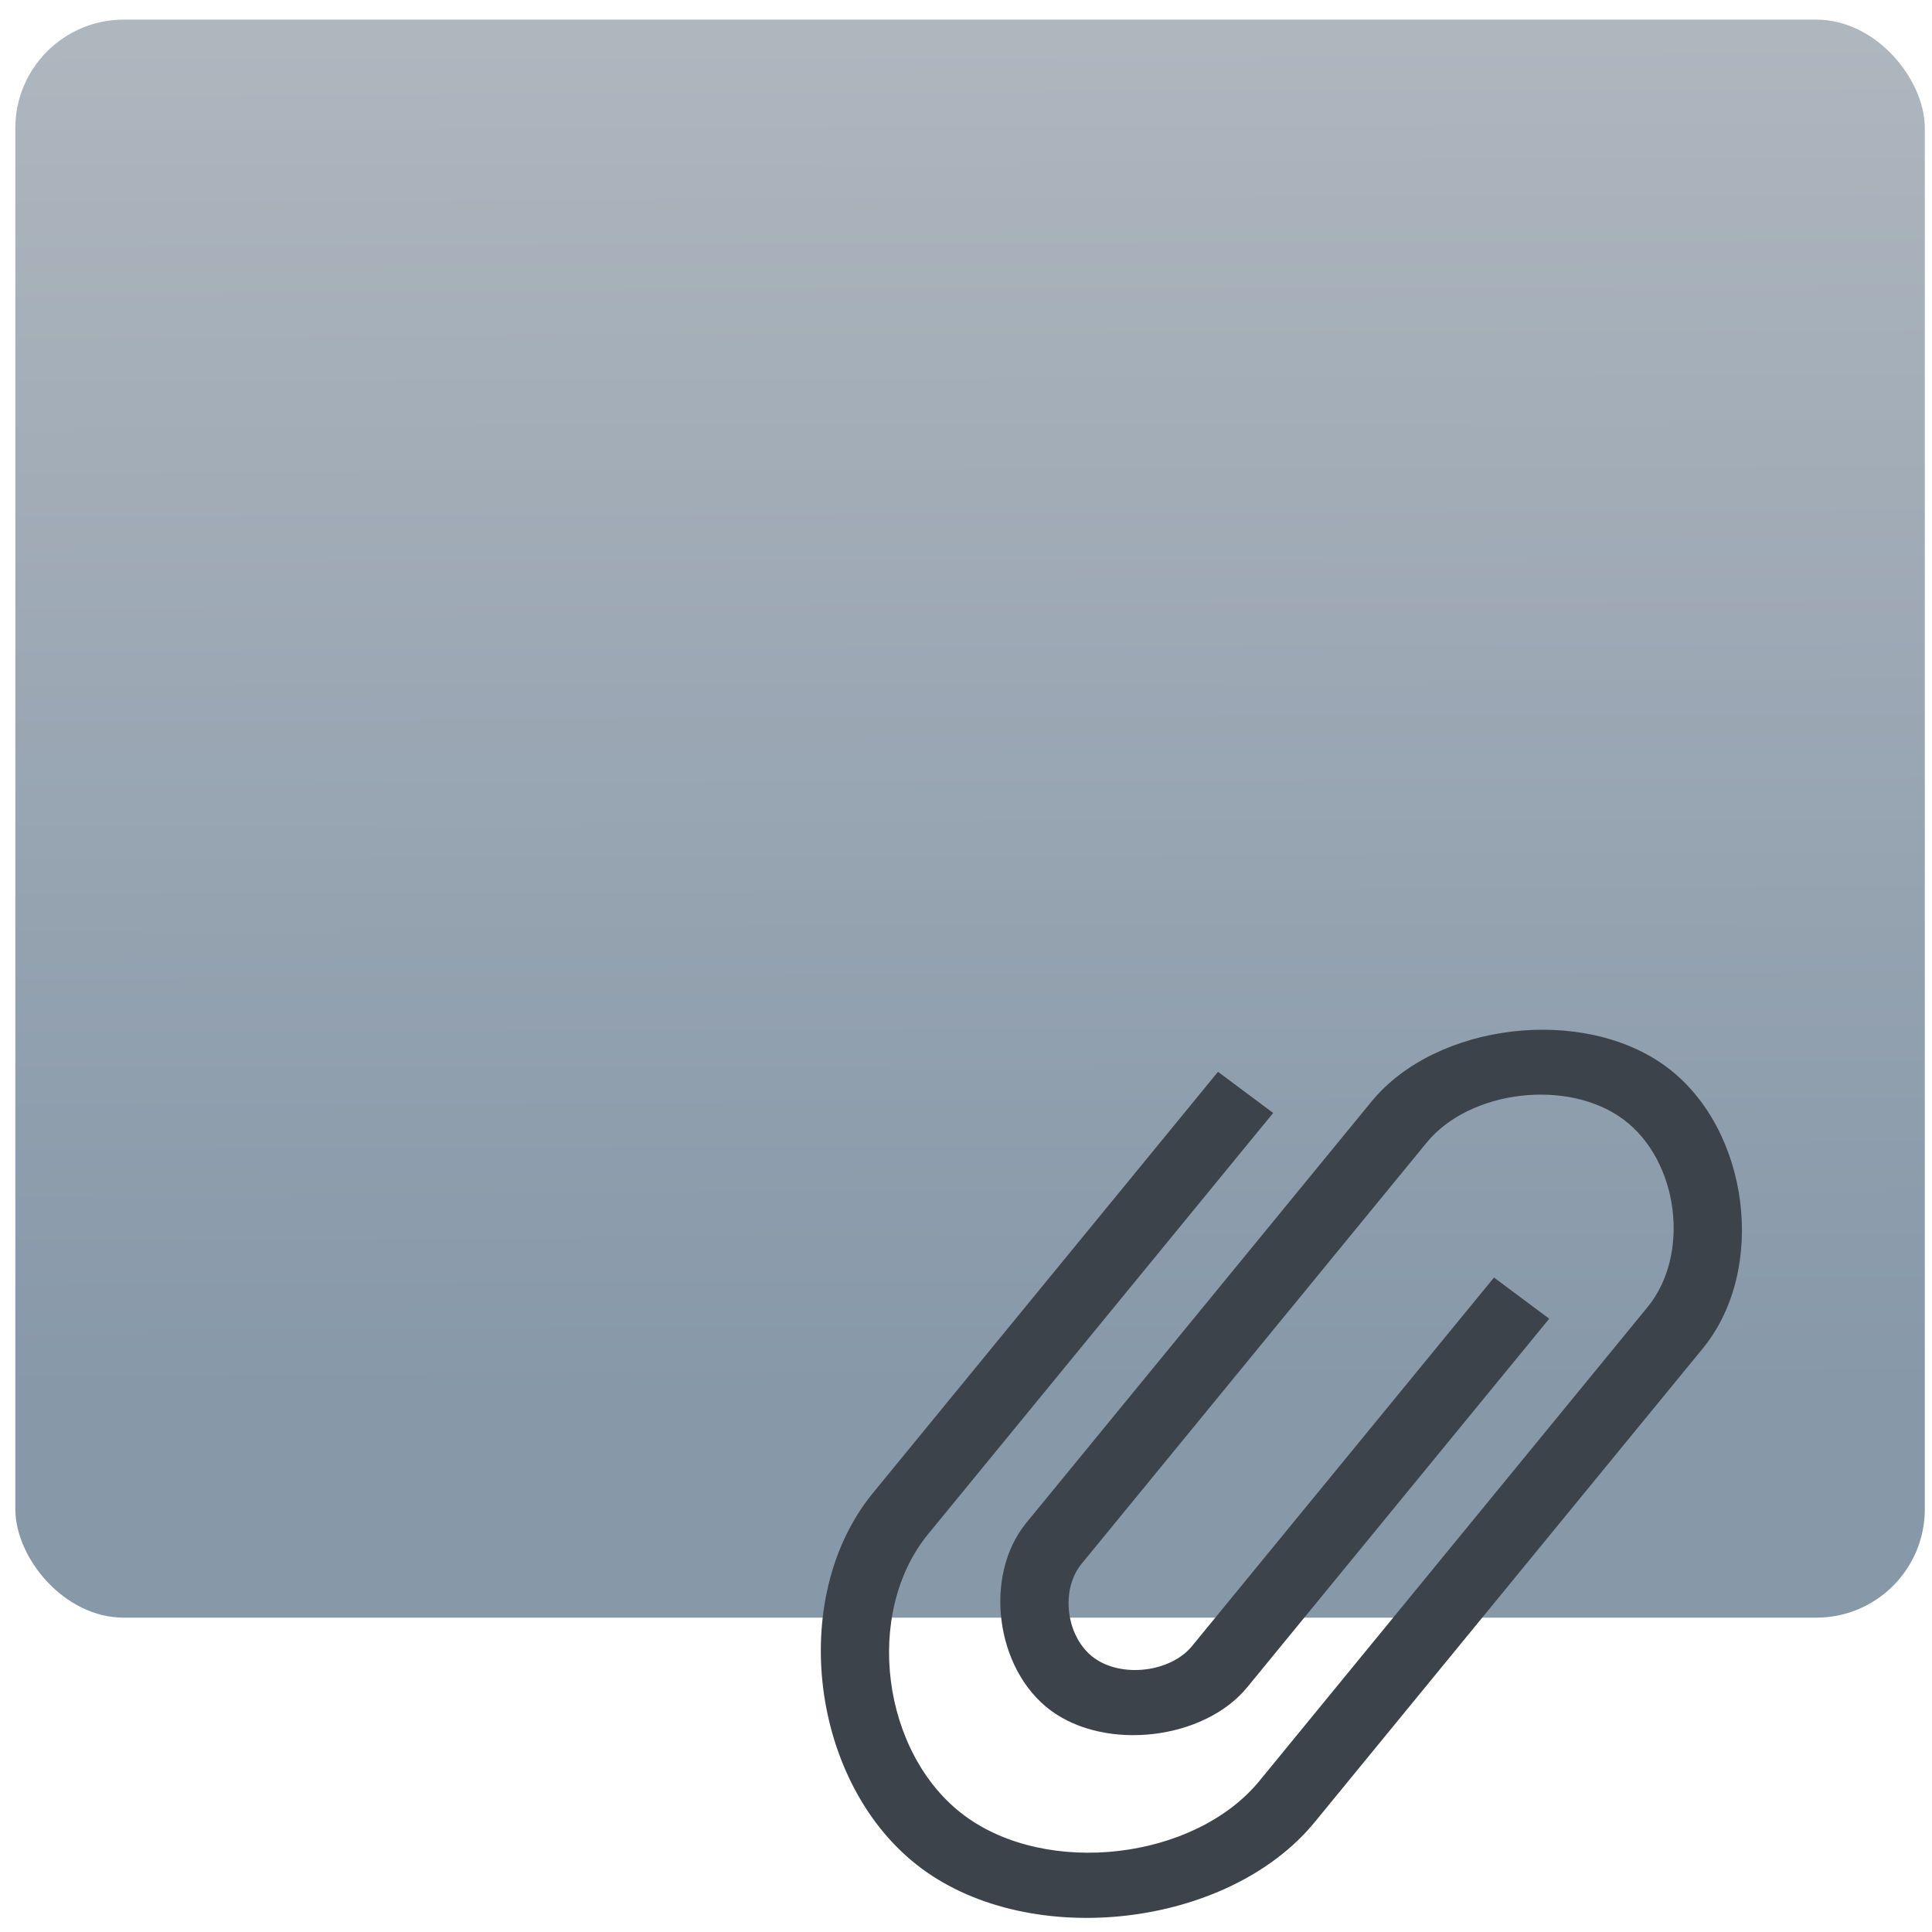 <?xml version="1.0" encoding="UTF-8" standalone="no"?>
<svg
   xmlns:dc="http://purl.org/dc/elements/1.1/"
   xmlns:cc="http://creativecommons.org/ns#"
   xmlns:rdf="http://www.w3.org/1999/02/22-rdf-syntax-ns#"
   xmlns:svg="http://www.w3.org/2000/svg"
   xmlns="http://www.w3.org/2000/svg"
   xmlns:sodipodi="http://sodipodi.sourceforge.net/DTD/sodipodi-0.dtd"
   xmlns:inkscape="http://www.inkscape.org/namespaces/inkscape"
   viewBox="0 0 64 64"
   id="svg2"
   version="1.1"
   inkscape:version="0.91 r13725"
   sodipodi:docname="text-x-ssa.svg">
  <sodipodi:namedview
     pagecolor="#ffffff"
     bordercolor="#666666"
     borderopacity="1"
     objecttolerance="10"
     gridtolerance="10"
     guidetolerance="10"
     inkscape:pageopacity="0"
     inkscape:pageshadow="2"
     inkscape:window-width="1280"
     inkscape:window-height="694"
     id="namedview17"
     showgrid="true"
     inkscape:zoom="3.6875"
     inkscape:cx="-12.20339"
     inkscape:cy="32"
     inkscape:window-x="0"
     inkscape:window-y="0"
     inkscape:window-maximized="1"
     inkscape:current-layer="svg2">
    <inkscape:grid
       type="xygrid"
       id="grid4147" />
  </sodipodi:namedview>
  <defs
     id="defs4">
    <linearGradient
       id="0"
       x1="-74.929"
       y1="52.2"
       x2="-75.26"
       y2="2.356"
       gradientUnits="userSpaceOnUse"
       gradientTransform="matrix(1.545,0,0,0.9,148.694,-0.802)">
      <stop
         stop-color="#8798a9"
         id="stop7" />
      <stop
         offset="1"
         stop-color="#aeb6be"
         id="stop9" />
    </linearGradient>
  </defs>
  <rect
     style="fill:url(#0)"
     id="rect13"
     rx="3.594"
     y="0.65"
     x="0.508"
     height="52.937"
     width="63.254" />
  <path
     style="fill:#3d434a;stroke:none;stroke-width:0.071;stroke-opacity:0.8"
     inkscape:connector-curvature="0"
     id="path15"
     d="M 42.177,36.867 30.745,50.82 c -2.143,2.615 -1.543,7.276 1.199,9.32 2.745,2.043 7.63,1.471 9.775,-1.144 l 11.432,-13.954 1.428,-1.745 c 1.43,-1.745 1.029,-4.852 -0.8,-6.213 -1.829,-1.364 -5.088,-0.98 -6.516,0.763 l -1.43,1.745 -8.574,10.466 -1.43,1.745 c -0.715,0.872 -0.514,2.425 0.399,3.107 0.916,0.682 2.544,0.491 3.259,-0.381 l 10.004,-12.209 1.829,1.364 -10.004,12.209 c -1.43,1.745 -4.687,2.126 -6.516,0.763 -1.829,-1.364 -2.23,-4.47 -0.8,-6.213 l 1.43,-1.745 10.004,-12.209 c 2.143,-2.615 7.03,-3.187 9.775,-1.144 2.745,2.043 3.344,6.704 1.201,9.32 l -1.43,1.745 -11.432,13.954 C 40.691,63.85 34.175,64.612 30.517,61.887 26.859,59.162 26.058,52.949 28.916,49.459 L 40.348,35.505 42.177,36.869" />
</svg>
